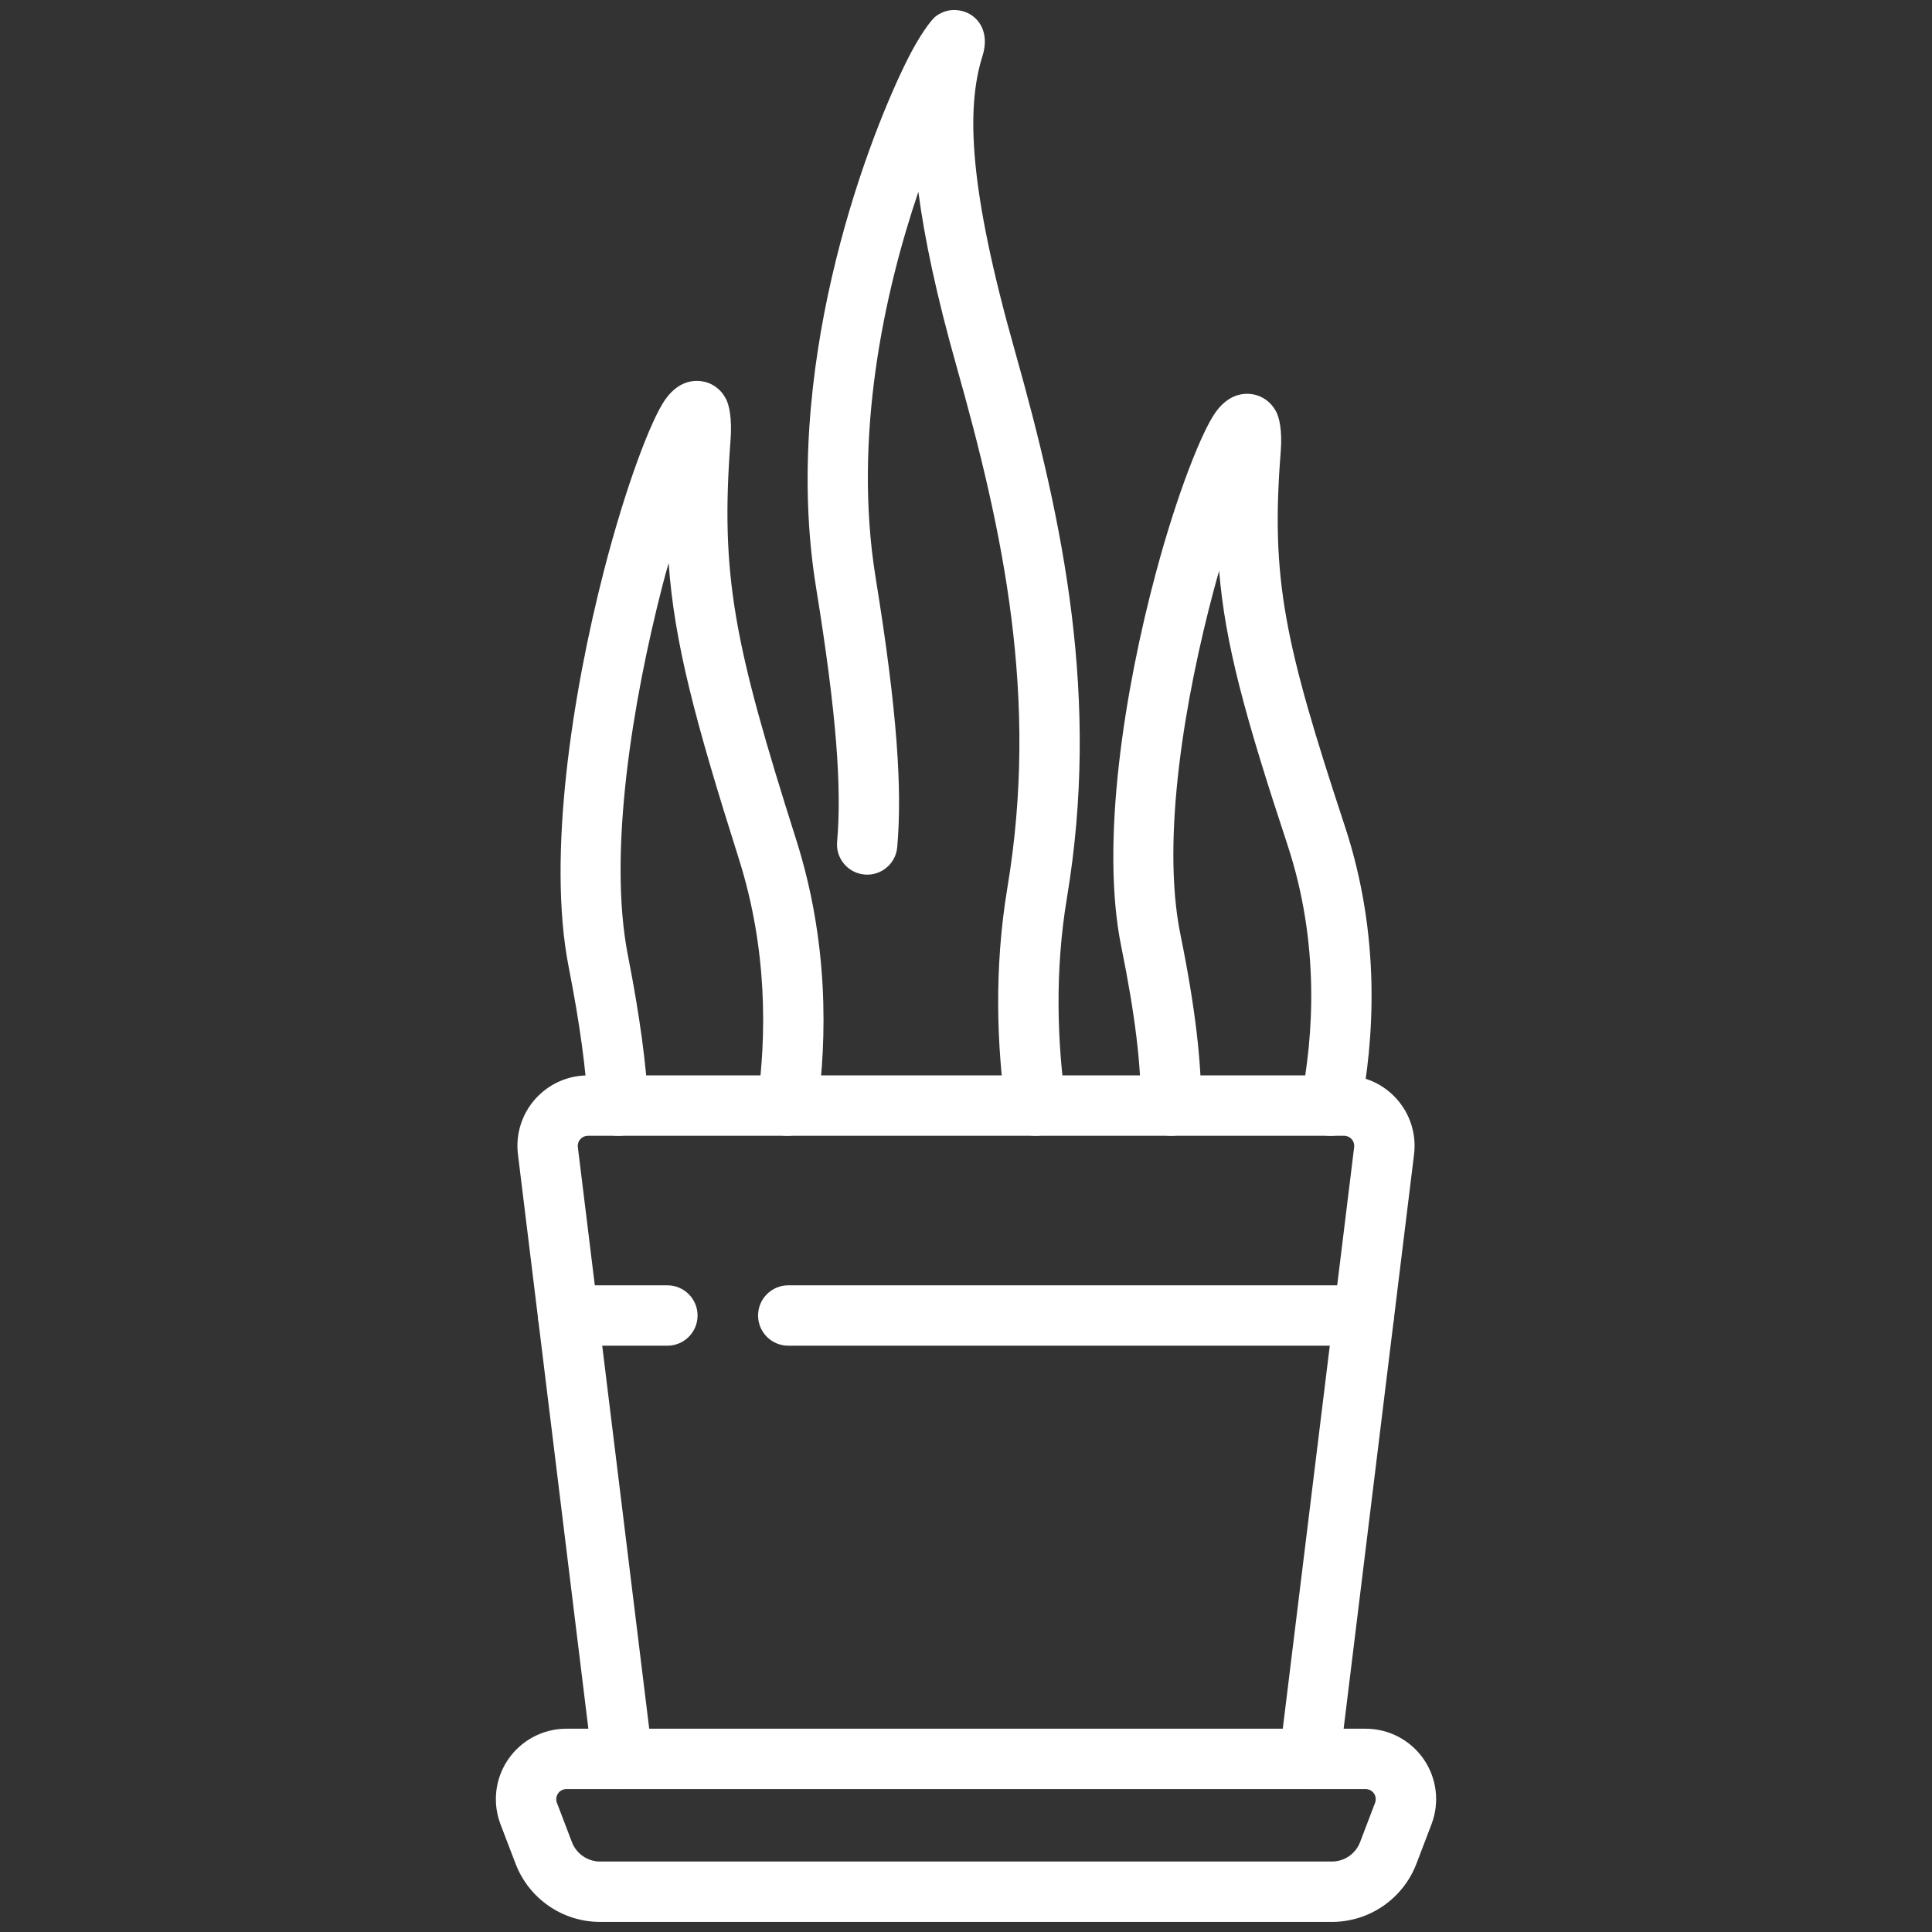 <svg width="32" height="32" viewBox="0 0 32 32" fill="none" xmlns="http://www.w3.org/2000/svg">
<rect x="0" y="0" width="32" height="32" fill="#333333" stroke="none"/>
<g clip-path="url(#clip0_1105_101)">
<path fill-rule="evenodd" clip-rule="evenodd" d="M15.211 3.177C15.312 3.949 15.511 4.892 15.843 6.067C16.619 8.816 17.21 11.564 16.685 14.706C16.46 16.059 16.513 17.338 16.659 18.381C16.697 18.655 16.95 18.846 17.223 18.807C17.497 18.769 17.688 18.516 17.649 18.243C17.516 17.285 17.465 16.112 17.672 14.87C18.222 11.571 17.62 8.682 16.805 5.795C16.053 3.132 15.997 1.803 16.273 0.928C16.385 0.573 16.226 0.377 16.181 0.329C16.101 0.242 16.003 0.191 15.889 0.173C15.795 0.158 15.653 0.156 15.498 0.271C15.433 0.319 15.228 0.579 15.002 1.042C14.302 2.471 12.938 6.163 13.516 9.727C13.858 11.833 13.943 13.046 13.865 13.944C13.841 14.219 14.045 14.461 14.32 14.485C14.595 14.509 14.837 14.306 14.861 14.031C14.944 13.081 14.865 11.796 14.503 9.567C14.126 7.238 14.644 4.85 15.211 3.177ZM11.075 9.326C11.168 10.64 11.511 11.931 12.235 14.216C12.716 15.73 12.696 17.162 12.546 18.244C12.509 18.517 12.7 18.77 12.973 18.808C13.247 18.845 13.499 18.654 13.537 18.381C13.703 17.181 13.721 15.593 13.189 13.913C12.16 10.672 11.929 9.545 12.1 7.29C12.128 6.925 12.075 6.708 12.028 6.614C11.961 6.482 11.869 6.408 11.78 6.363C11.622 6.285 11.282 6.234 11.012 6.627C10.778 6.967 10.362 8.059 10.003 9.454C9.478 11.494 9.06 14.188 9.419 16.016C9.606 16.967 9.706 17.719 9.739 18.339C9.754 18.615 9.99 18.826 10.265 18.812C10.541 18.797 10.753 18.561 10.738 18.286C10.703 17.629 10.598 16.832 10.4 15.823C10.065 14.117 10.481 11.607 10.971 9.704C11.003 9.578 11.038 9.452 11.075 9.326ZM20.193 9.455C20.292 10.67 20.627 11.881 21.325 13.994C21.866 15.635 21.754 17.173 21.549 18.216C21.495 18.487 21.672 18.75 21.943 18.803C22.213 18.856 22.476 18.68 22.53 18.409C22.759 17.241 22.881 15.519 22.274 13.681C21.273 10.645 21.046 9.591 21.213 7.48C21.241 7.122 21.186 6.911 21.138 6.82C21.07 6.691 20.977 6.618 20.887 6.574C20.731 6.499 20.402 6.453 20.134 6.828C19.905 7.149 19.495 8.179 19.143 9.496C18.628 11.418 18.22 13.957 18.572 15.68C18.804 16.819 18.9 17.651 18.896 18.309C18.894 18.585 19.117 18.811 19.393 18.812C19.669 18.814 19.894 18.591 19.896 18.315C19.9 17.605 19.802 16.708 19.552 15.48C19.226 13.884 19.632 11.535 20.109 9.754C20.135 9.655 20.164 9.555 20.193 9.455Z" fill="white"/>
<path fill-rule="evenodd" clip-rule="evenodd" d="M22.186 29.194C22.186 29.194 23.121 21.57 23.421 19.121C23.462 18.79 23.359 18.456 23.137 18.206C22.916 17.956 22.598 17.812 22.263 17.812H9.737C9.402 17.812 9.084 17.956 8.863 18.206C8.641 18.456 8.538 18.79 8.579 19.121C8.879 21.57 9.814 29.194 9.814 29.194C9.848 29.468 10.098 29.663 10.372 29.629C10.646 29.596 10.841 29.346 10.807 29.072C10.807 29.072 9.872 21.448 9.571 19C9.565 18.952 9.58 18.904 9.612 18.869C9.643 18.833 9.689 18.812 9.737 18.812H22.263C22.311 18.812 22.357 18.833 22.388 18.869C22.42 18.904 22.435 18.952 22.429 19L21.193 29.072C21.159 29.346 21.354 29.596 21.628 29.629C21.902 29.663 22.152 29.468 22.186 29.194Z" fill="white"/>
<path fill-rule="evenodd" clip-rule="evenodd" d="M13.056 22.289H22.59C22.866 22.289 23.09 22.065 23.09 21.789C23.09 21.513 22.866 21.289 22.59 21.289H13.056C12.78 21.289 12.556 21.513 12.556 21.789C12.556 22.065 12.78 22.289 13.056 22.289ZM9.41 22.289H11.054C11.33 22.289 11.554 22.065 11.554 21.789C11.554 21.513 11.33 21.289 11.054 21.289H9.41C9.134 21.289 8.91 21.513 8.91 21.789C8.91 22.065 9.134 22.289 9.41 22.289ZM23.71 30.216C23.847 29.857 23.799 29.454 23.581 29.138C23.363 28.822 23.004 28.633 22.62 28.633H9.38C8.996 28.633 8.637 28.822 8.419 29.138C8.201 29.454 8.153 29.857 8.29 30.216C8.374 30.435 8.461 30.664 8.539 30.868C8.761 31.449 9.318 31.833 9.94 31.833C12.256 31.833 19.744 31.833 22.06 31.833C22.682 31.833 23.239 31.449 23.461 30.868C23.539 30.664 23.626 30.435 23.71 30.216ZM22.776 29.859L22.527 30.512C22.453 30.705 22.267 30.833 22.06 30.833C19.744 30.833 12.256 30.833 9.94 30.833C9.733 30.833 9.547 30.705 9.473 30.512L9.224 29.859C9.205 29.808 9.212 29.75 9.243 29.705C9.274 29.66 9.325 29.633 9.38 29.633H22.62C22.675 29.633 22.726 29.66 22.757 29.705C22.788 29.75 22.795 29.808 22.776 29.859Z" fill="white"/>
</g>
<defs>
<clipPath id="clip0_1105_101">
<rect width="32" height="32" fill="white"/>
</clipPath>
</defs>
</svg>
